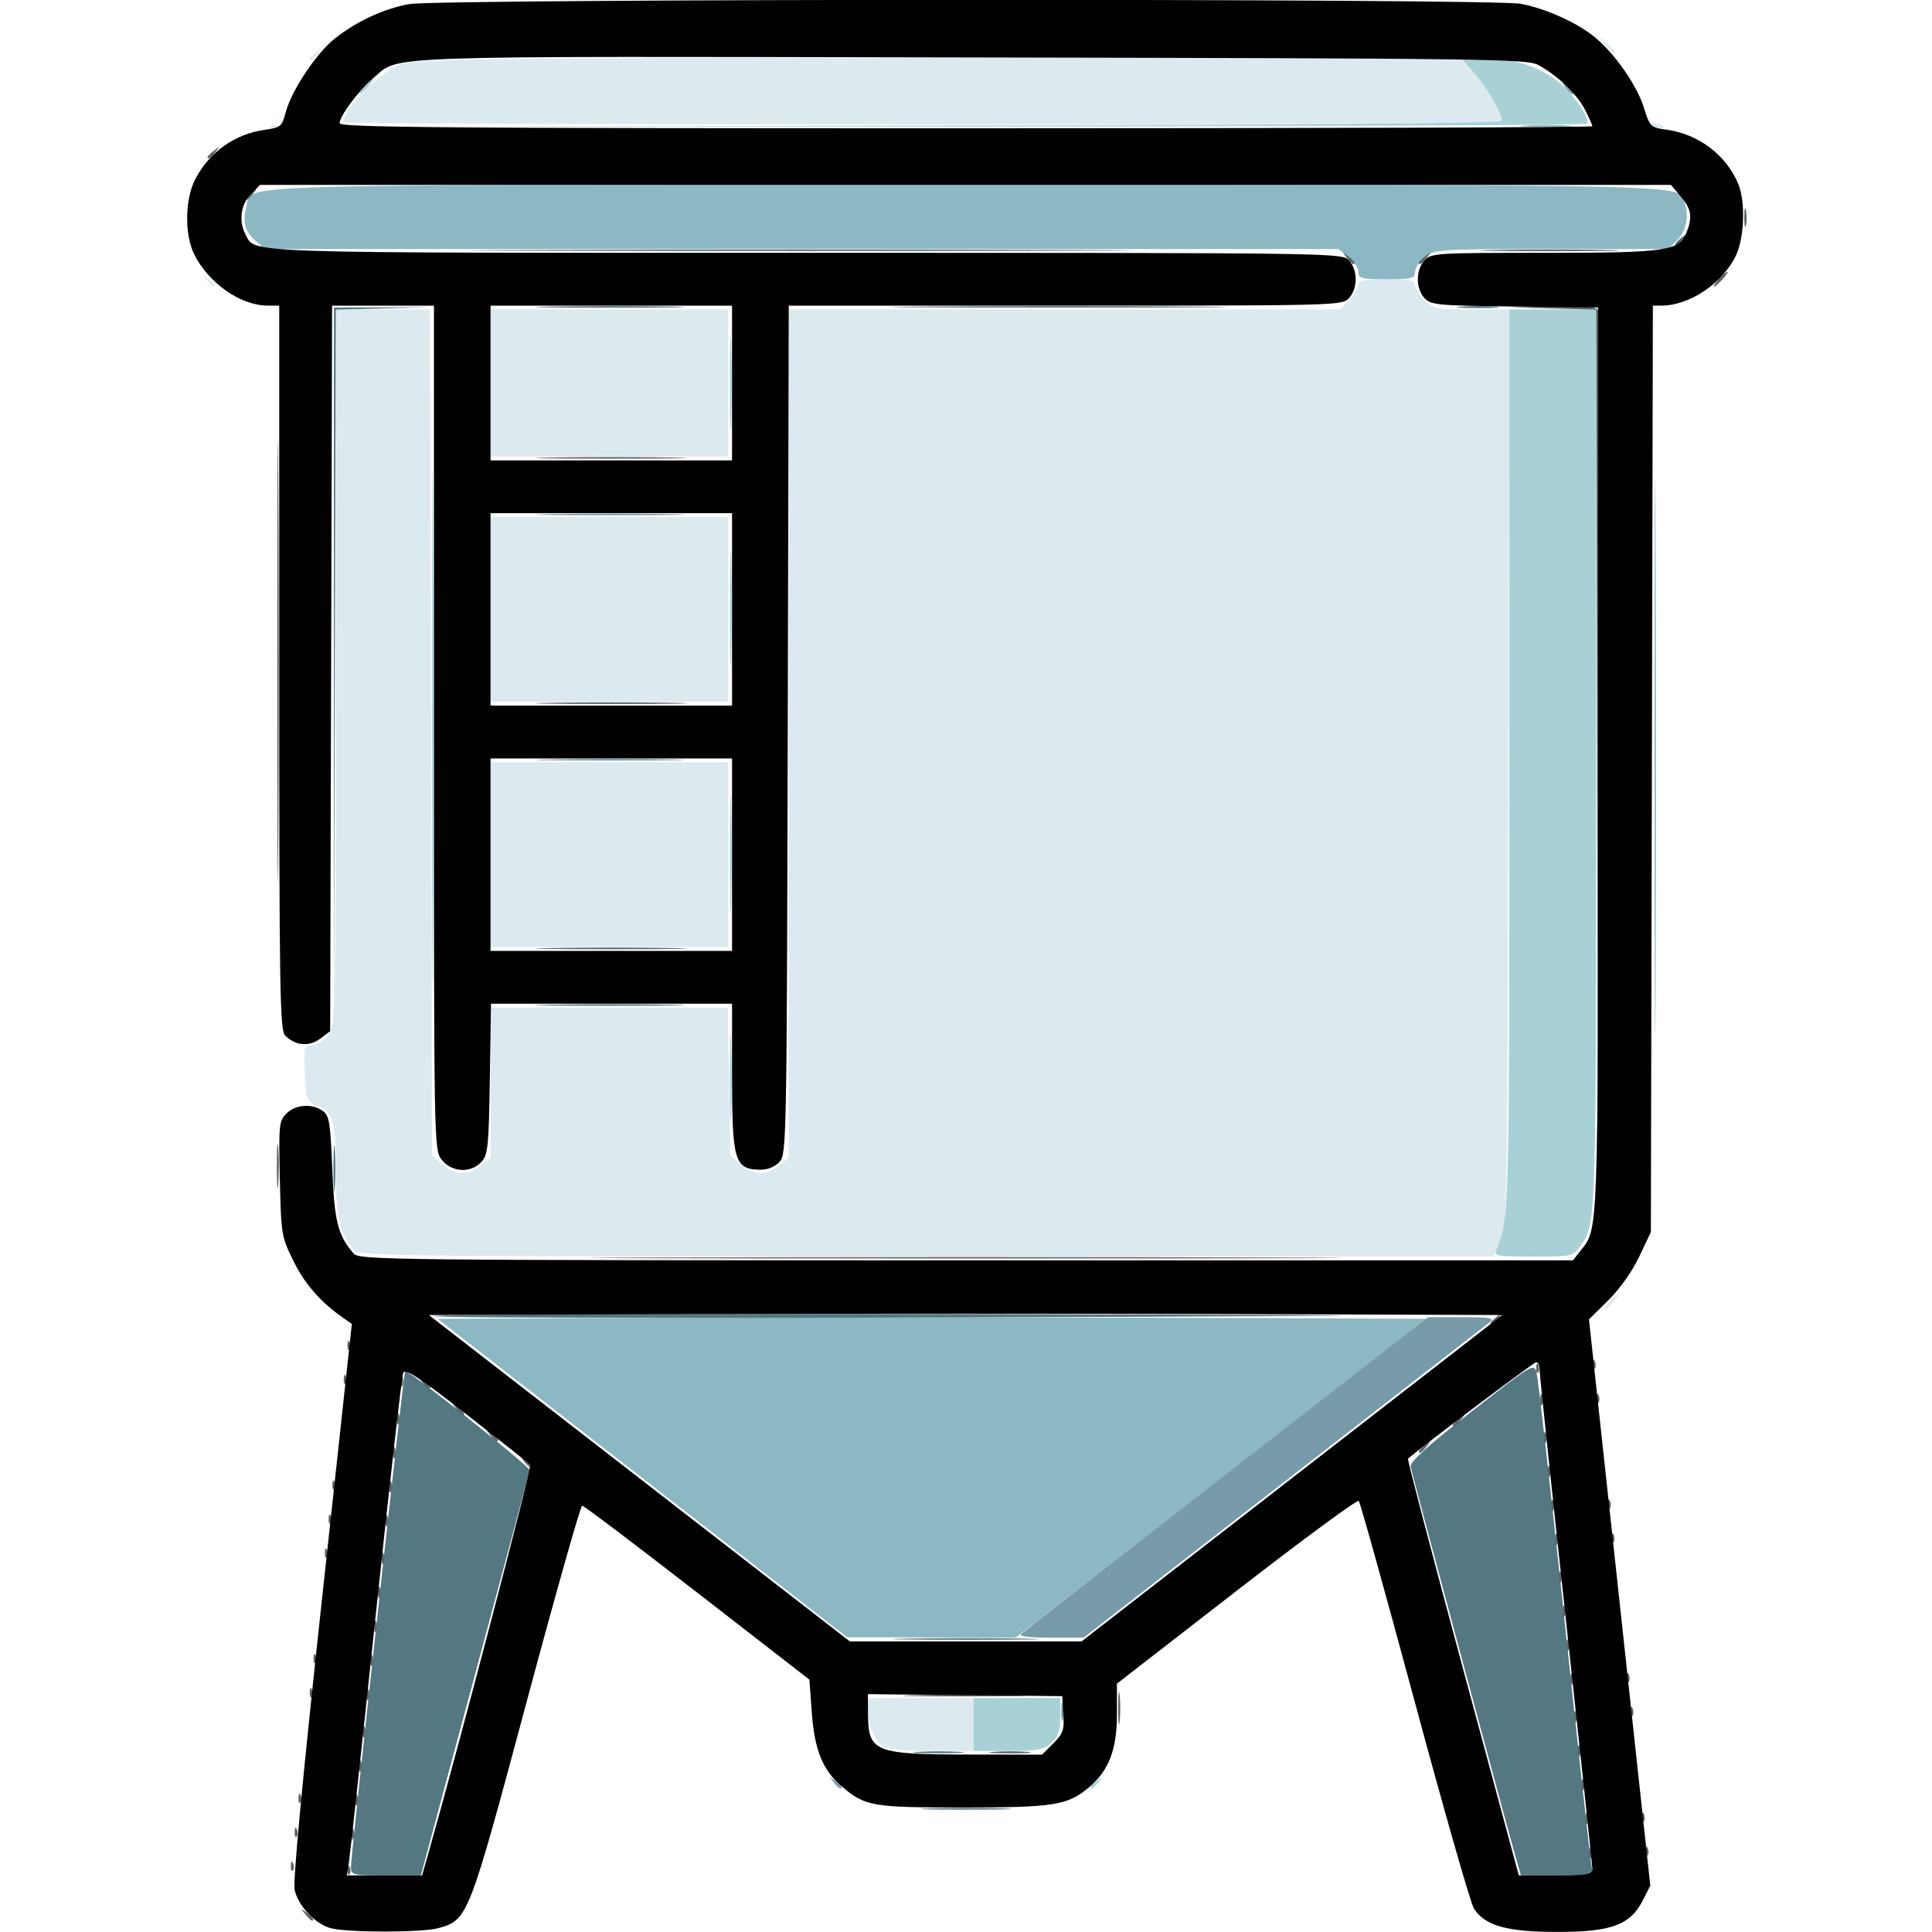 <?xml version="1.0" encoding="UTF-8" standalone="no"?>
<!-- Created with Inkscape (http://www.inkscape.org/) -->

<svg
   version="1.1"
   id="svg2465"
   width="682.667"
   height="682.667"
   viewBox="0 0 682.667 682.667"
   xmlns="http://www.w3.org/2000/svg"
   xmlns:svg="http://www.w3.org/2000/svg">
  <defs
     id="defs2469" />
  <g
     id="g2471">
    <g
       id="g2475">
      <path
         style="fill:#dceaef;stroke-width:1.333"
         d="m 311.648,617 c -2.745,-2.085 -4.982,-7.959 -4.982,-13.087 v -3.913 h 18.667 18.667 v 9.333 9.333 h -15.078 c -10.003,0 -15.817,-0.561 -17.273,-1.667 z m 257.018,-157 c 1.327,-1.467 2.713,-2.667 3.08,-2.667 0.367,0 -0.419,1.2 -1.747,2.667 -1.327,1.467 -2.713,2.667 -3.08,2.667 -0.367,0 0.419,-1.2 1.747,-2.667 z M 124.924,441.618 c -4.752,-5.251 -6.258,-11.864 -6.258,-27.488 0,-17.675 -0.944,-21.092 -6.453,-23.375 -3.883,-1.608 -4.025,-1.976 -4.446,-11.545 -0.413,-9.397 -0.292,-9.883 2.469,-9.88 1.597,10e-4 4.147,-1.578 5.667,-3.51 2.752,-3.498 2.763,-4.056 2.763,-130 V 109.333 h 16.644 16.644 l 0.356,149.449 0.356,149.449 3.741,3.218 c 4.588,3.946 8.792,4.089 13.412,0.454 l 3.513,-2.763 v -26.57 -26.57 h 41.921 41.921 l 0.413,26.118 0.413,26.118 3.741,3.215 c 4.589,3.944 8.793,4.086 13.413,0.452 l 3.513,-2.763 V 259.237 109.333 h 97.394 97.394 l 3.273,-3.273 c 1.8,-1.8 3.273,-4.2 3.273,-5.333 0,-1.675 1.869,-2.061 10,-2.061 8.131,0 10,0.385 10,2.061 0,1.133 1.473,3.533 3.273,5.333 3.041,3.041 4.222,3.273 16.688,3.273 h 13.415 l -0.354,161.667 c -0.338,154.21 -0.468,161.928 -2.832,167.333 l -2.478,5.667 H 327.395 c -190.646,0 -200.419,-0.115 -202.471,-2.382 z m 48.409,-139.618 v -32.667 h 42 42 v 32.667 32.667 h -42 -42 z m 0,-86.667 v -32.667 h 42 42 v 32.667 32.667 h -42 -42 z m 0,-80 v -26 h 42 42 v 26 26 h -42 -42 z M 73.163,99 c -1.658,-2.115 -1.611,-2.162 0.503,-0.503 1.283,1.006 2.333,2.056 2.333,2.333 0,1.097 -1.095,0.391 -2.837,-1.83 z m 22.587,-54.577 c 0.963,-0.385 2.112,-0.338 2.556,0.105 0.443,0.443 -0.344,0.758 -1.75,0.7 -1.553,-0.064 -1.869,-0.38 -0.806,-0.806 z M 583.41,44.124 c -0.411,-0.665 0.454,-0.895 1.921,-0.511 3.113,0.814 3.507,1.72 0.747,1.72 -1.057,0 -2.258,-0.544 -2.668,-1.209 z M 121.333,43.267 c 0,-4.67 11.487,-16.674 19.333,-20.202 5.039,-2.266 15.525,-2.418 189.898,-2.759 l 184.565,-0.361 3.902,3.694 c 4.153,3.931 11.601,15.912 11.622,18.694 0.01,1.326 -41.803,1.667 -204.654,1.667 -112.567,0 -204.667,-0.33 -204.667,-0.733 z m -12,-22.437 c 0,-0.277 1.05,-1.327 2.333,-2.333 2.115,-1.658 2.162,-1.611 0.503,0.503 -1.742,2.221 -2.837,2.927 -2.837,1.83 z m 457.873,-5.163 -2.54,-3 3,2.54 c 1.65,1.397 3,2.747 3,3 0,1.067 -1.073,0.279 -3.46,-2.54 z"
         id="path2489" />
      <path
         style="fill:#a8d1d6;stroke-width:1.333"
         d="m 385.333,631.497 c 0,-0.277 1.05,-1.327 2.333,-2.333 2.115,-1.658 2.162,-1.611 0.503,0.503 -1.742,2.221 -2.837,2.927 -2.837,1.83 z m -41.333,-22.163 v -9.333 h 15.333 15.333 v 6.434 c 0,5.002 -0.687,7.08 -3.086,9.333 -2.706,2.542 -4.594,2.899 -15.333,2.899 h -12.247 z M 528.684,441.667 c 4.667,-11.23 4.649,-10.579 4.649,-173.212 V 109.333 h 15.333 15.333 v 159.134 c 0,165.706 0.066,163.689 -5.628,171.866 -2.512,3.607 -2.784,3.667 -16.605,3.667 -12.863,0 -13.97,-0.197 -13.082,-2.333 z m -270.795,-61 c 0.001,-13.933 0.199,-19.452 0.439,-12.264 0.24,7.188 0.239,18.588 -0.003,25.333 -0.241,6.745 -0.438,0.864 -0.437,-13.069 z m -105.245,-124 c 5e-5,-81.4 0.16,-114.504 0.356,-73.564 0.196,40.94 0.196,107.54 -9e-5,148 -0.196,40.46 -0.356,6.964 -0.356,-74.436 z m 105.268,45.333 c -8.1e-4,-18.333 0.187,-26.018 0.417,-17.078 0.23,8.941 0.231,23.941 0.001,33.333 -0.23,9.393 -0.418,2.078 -0.419,-16.256 z m 0,-86.667 c -8.1e-4,-18.333 0.187,-26.018 0.417,-17.078 0.23,8.941 0.231,23.941 0.001,33.333 -0.23,9.393 -0.418,2.078 -0.419,-16.256 z m -0.018,-80 c -10e-4,-14.667 0.194,-20.849 0.433,-13.738 0.239,7.111 0.24,19.111 0.003,26.667 -0.238,7.556 -0.434,1.738 -0.435,-12.929 z M 325.667,44.373 c 140.368,-0.261 205,-0.817 205,-1.763 0,-2.785 -5.58,-12.209 -10.391,-17.549 l -4.942,-5.486 11.127,0.921 c 15.95,1.32 25.295,6.591 32.881,18.546 1.294,2.04 1.922,4.14 1.395,4.667 -0.527,0.527 -99.758,0.978 -220.514,1.002 l -219.556,0.043 z M 128.667,30.667 c 1.327,-1.467 2.713,-2.667 3.08,-2.667 0.367,0 -0.419,1.2 -1.747,2.667 -1.327,1.467 -2.713,2.667 -3.08,2.667 -0.367,0 0.419,-1.2 1.747,-2.667 z"
         id="path2487" />
      <path
         style="fill:#8cb8c3;stroke-width:1.333"
         d="m 226.977,522.257 -72.356,-56.257 87.356,-0.343 c 48.046,-0.189 126.671,-0.189 174.723,0 l 87.367,0.343 -72.588,56.333 -72.588,56.333 -29.779,-0.076 -29.779,-0.076 z m 357.668,-254.924 c 5e-5,-87.267 0.16,-122.77 0.355,-78.897 0.195,43.873 0.195,115.273 -8e-5,158.667 -0.195,43.393 -0.355,7.497 -0.355,-79.77 z M 480,96.097 c 0,-1.413 -1.581,-3.813 -3.513,-5.333 l -3.513,-2.763 H 283.228 93.482 l -3.334,-3 c -3.69,-3.32 -4.504,-6.499 -3.065,-11.976 2.155,-8.204 -14.822,-7.691 254.251,-7.691 262.014,0 251.416,-0.253 253.838,6.06 1.78,4.638 0.776,10.114 -2.444,13.334 l -3.273,3.273 h -41.214 c -39.676,0 -41.345,0.103 -44.727,2.763 -1.932,1.52 -3.513,3.92 -3.513,5.333 0,2.309 -1.014,2.57 -10,2.57 -8.986,0 -10,-0.261 -10,-2.57 z m 59,-51.749 c 4.217,-0.265 11.117,-0.265 15.333,0 4.217,0.265 0.767,0.481 -7.667,0.481 -8.433,0 -11.883,-0.216 -7.667,-0.481 z"
         id="path2485" />
      <path
         style="fill:#779ba9;stroke-width:1.333"
         d="m 294.497,629.667 c -1.659,-2.115 -1.611,-2.162 0.503,-0.503 1.283,1.006 2.333,2.056 2.333,2.333 0,1.097 -1.095,0.391 -2.837,-1.83 z m 80.506,-25 c 0.015,-2.933 0.288,-3.976 0.607,-2.318 0.319,1.659 0.307,4.059 -0.027,5.333 -0.334,1.275 -0.595,-0.082 -0.58,-3.016 z m -14.27,-27.231 c 0.697,-0.677 33.367,-26.161 72.6,-56.631 l 71.333,-55.4 12,0.007 c 9.679,0.005 11.599,0.321 9.928,1.631 -1.139,0.893 -33.939,26.374 -72.888,56.624 l -70.816,55 h -11.712 c -7.184,0 -11.222,-0.476 -10.445,-1.231 z M 194.417,268.335 c 11.963,-0.221 31.163,-0.221 42.667,9.7e-4 11.504,0.222 1.716,0.403 -21.751,0.402 -23.467,-5.3e-4 -32.879,-0.182 -20.916,-0.403 z m 0,-86.667 c 11.963,-0.221 31.163,-0.221 42.667,9.7e-4 11.504,0.222 1.716,0.403 -21.751,0.402 -23.467,-5.3e-4 -32.879,-0.182 -20.916,-0.403 z M 553.163,31 c -1.658,-2.115 -1.611,-2.162 0.503,-0.503 2.221,1.742 2.927,2.837 1.83,2.837 -0.277,0 -1.327,-1.05 -2.333,-2.333 z"
         id="path2483" />
      <path
         style="fill:#547881;stroke-width:1.333"
         d="m 124,659.817 c 0,-4.116 18.638,-174.899 19.142,-175.403 0.76,-0.76 44.196,33.853 44.008,35.069 -0.101,0.651 -8.791,33.134 -19.31,72.184 l -19.126,71 h -12.357 C 124.624,662.667 124,662.523 124,659.817 Z m 411.411,-4.15 c -3.435,-12.04 -36.482,-134.875 -36.958,-137.375 -0.328,-1.721 5.605,-7.104 21.547,-19.551 21.772,-16.998 22.01,-17.14 22.96,-13.625 0.528,1.953 4.906,40.751 9.728,86.218 4.823,45.467 9.107,84.617 9.522,87 l 0.753,4.333 h -12.778 -12.778 z M 328.333,639.006 c 7.15,-0.24 18.85,-0.24 26,0 7.15,0.24 1.3,0.436 -13,0.436 -14.3,0 -20.15,-0.196 -13,-0.436 z m -3.951,-19.993 c 4.243,-0.265 10.843,-0.263 14.667,0.005 3.823,0.268 0.351,0.486 -7.715,0.483 -8.067,-0.003 -11.195,-0.223 -6.951,-0.488 z m -4.049,-40.011 c 11.55,-0.222 30.45,-0.222 42,0 11.55,0.222 2.1,0.404 -21,0.404 -23.1,0 -32.55,-0.182 -21,-0.404 z M 153.333,465 c 6e-5,-0.55 84.75,-0.856 188.333,-0.679 103.583,0.176 158.033,0.476 121,0.666 -178.118,0.912 -309.334,0.918 -309.333,0.014 z m -35.513,-52.333 c 0.003,-7.333 0.227,-10.163 0.498,-6.289 0.27,3.875 0.267,9.875 -0.006,13.333 -0.274,3.459 -0.495,0.289 -0.491,-7.045 z m 0.169,-178 0.01,-126 17.002,-0.062 17.002,-0.062 -16.662,0.435 -16.662,0.435 -0.35,125.627 -0.35,125.627 0.01,-126 z M 194.417,355.002 c 11.963,-0.221 31.163,-0.221 42.667,9.7e-4 11.504,0.222 1.716,0.403 -21.751,0.402 -23.467,-5.3e-4 -32.879,-0.182 -20.916,-0.403 z m 0,-246.667 c 11.963,-0.221 31.163,-0.221 42.667,9.7e-4 11.504,0.222 1.716,0.403 -21.751,0.402 -23.467,-5.3e-4 -32.879,-0.182 -20.916,-0.403 z m 132.014,-0.002 c 26.637,-0.202 69.837,-0.202 96,2.2e-4 26.163,0.202 4.369,0.367 -48.431,0.367 -52.8,-1.3e-4 -74.206,-0.165 -47.569,-0.367 z m 189.942,0.018 c 3.505,-0.276 8.905,-0.272 12,0.007 3.095,0.28 0.226,0.505 -6.374,0.501 -6.6,-0.004 -9.132,-0.233 -5.626,-0.508 z"
         id="path2481" />
      <path
         style="fill:#5c6467;stroke-width:1.333"
         d="m 107.83,676.333 c -1.658,-2.115 -1.611,-2.162 0.503,-0.503 1.283,1.006 2.333,2.056 2.333,2.333 0,1.097 -1.095,0.391 -2.837,-1.83 z m 14.942,-15.778 c 0.064,-1.553 0.38,-1.869 0.806,-0.806 0.385,0.963 0.338,2.113 -0.105,2.556 -0.443,0.443 -0.758,-0.344 -0.7,-1.75 z m -20,-1.333 c 0.064,-1.553 0.38,-1.869 0.806,-0.806 0.385,0.962 0.338,2.113 -0.105,2.556 -0.443,0.443 -0.758,-0.344 -0.7,-1.75 z m 458.772,-4.556 c 0,-1.833 0.303,-2.583 0.673,-1.667 0.37,0.917 0.37,2.417 0,3.333 -0.37,0.917 -0.673,0.167 -0.673,-1.667 z m 19.895,-0.778 c 0.064,-1.553 0.38,-1.869 0.806,-0.806 0.385,0.962 0.338,2.112 -0.105,2.556 -0.443,0.443 -0.758,-0.344 -0.7,-1.75 z m -457.228,-5.889 c 0,-1.833 0.303,-2.583 0.673,-1.667 0.37,0.917 0.37,2.417 0,3.333 -0.37,0.917 -0.673,0.167 -0.673,-1.667 z m -20.105,-0.778 c 0.064,-1.553 0.38,-1.869 0.806,-0.806 0.385,0.962 0.338,2.113 -0.105,2.556 -0.443,0.443 -0.758,-0.344 -0.7,-1.75 z m 456.105,-4.556 c 0,-1.833 0.303,-2.583 0.673,-1.667 0.37,0.917 0.37,2.417 0,3.333 -0.37,0.917 -0.673,0.167 -0.673,-1.667 z m 19.895,-0.778 c 0.064,-1.553 0.38,-1.869 0.806,-0.806 0.385,0.962 0.338,2.112 -0.105,2.556 -0.443,0.443 -0.758,-0.344 -0.7,-1.75 z m -454.561,-5.889 c 0,-1.833 0.303,-2.583 0.673,-1.667 0.37,0.917 0.37,2.417 0,3.333 -0.37,0.917 -0.673,0.167 -0.673,-1.667 z m -20.105,-0.778 c 0.064,-1.553 0.38,-1.869 0.806,-0.806 0.385,0.962 0.338,2.113 -0.105,2.556 -0.443,0.443 -0.758,-0.344 -0.7,-1.75 z m 453.439,-4.556 c 0,-1.833 0.303,-2.583 0.673,-1.667 0.37,0.917 0.37,2.417 0,3.333 -0.37,0.917 -0.673,0.167 -0.673,-1.667 z M 126.877,624 c 0,-1.833 0.303,-2.583 0.673,-1.667 0.37,0.917 0.37,2.417 0,3.333 -0.37,0.917 -0.673,0.167 -0.673,-1.667 z m 430.667,-5.333 c 0,-1.833 0.303,-2.583 0.673,-1.667 0.37,0.917 0.37,2.417 0,3.333 -0.37,0.917 -0.673,0.167 -0.673,-1.667 z m -206.504,0.352 c 3.505,-0.276 8.905,-0.272 12,0.008 3.095,0.28 0.226,0.505 -6.374,0.501 -6.6,-0.004 -9.132,-0.233 -5.626,-0.508 z m -222.83,-7.018 c 0,-1.833 0.303,-2.583 0.673,-1.667 0.37,0.917 0.37,2.417 0,3.333 -0.37,0.917 -0.673,0.167 -0.673,-1.667 z m 266.894,-8.667 c 0.005,-5.133 0.247,-7.07 0.536,-4.304 0.289,2.766 0.284,6.966 -0.011,9.333 -0.295,2.367 -0.531,0.104 -0.525,-5.03 z m 161.106,3.333 c 0,-1.833 0.303,-2.583 0.673,-1.667 0.37,0.917 0.37,2.417 0,3.333 -0.37,0.917 -0.673,0.167 -0.673,-1.667 z m 19.895,-2.111 c 0.064,-1.553 0.38,-1.869 0.806,-0.806 0.385,0.962 0.338,2.113 -0.105,2.556 -0.443,0.443 -0.758,-0.344 -0.7,-1.75 z m -446.561,-5.889 c 0,-1.833 0.303,-2.583 0.673,-1.667 0.37,0.917 0.37,2.417 0,3.333 -0.37,0.917 -0.673,0.167 -0.673,-1.667 z m -20.105,-0.778 c 0.064,-1.553 0.38,-1.869 0.806,-0.806 0.385,0.963 0.338,2.113 -0.105,2.556 -0.443,0.443 -0.758,-0.344 -0.7,-1.75 z m 213.483,1.115 c 9.307,-0.229 24.907,-0.23 34.667,-10e-4 9.76,0.228 2.145,0.415 -16.921,0.416 -19.067,7.6e-4 -27.052,-0.186 -17.745,-0.415 z m 231.956,-5.671 c 0,-1.833 0.303,-2.583 0.673,-1.667 0.37,0.917 0.37,2.417 0,3.333 -0.37,0.917 -0.673,0.167 -0.673,-1.667 z m 19.895,-0.778 c 0.064,-1.553 0.38,-1.869 0.806,-0.806 0.385,0.962 0.338,2.113 -0.105,2.556 -0.443,0.443 -0.758,-0.344 -0.7,-1.75 z M 130.877,586.667 c 0,-1.833 0.303,-2.583 0.673,-1.667 0.37,0.917 0.37,2.417 0,3.333 -0.37,0.917 -0.673,0.167 -0.673,-1.667 z m -20.105,-0.778 c 0.064,-1.553 0.38,-1.869 0.806,-0.806 0.385,0.963 0.338,2.113 -0.105,2.556 -0.443,0.443 -0.758,-0.344 -0.7,-1.75 z m 442.772,-4.556 c 0,-1.833 0.303,-2.583 0.673,-1.667 0.37,0.917 0.37,2.417 0,3.333 -0.37,0.917 -0.673,0.167 -0.673,-1.667 z m -421.333,-6.667 c 0,-1.833 0.303,-2.583 0.673,-1.667 0.37,0.917 0.37,2.417 0,3.333 -0.37,0.917 -0.673,0.167 -0.673,-1.667 z m 420,-5.333 c 0,-1.833 0.303,-2.583 0.673,-1.667 0.37,0.917 0.37,2.417 0,3.333 -0.37,0.917 -0.673,0.167 -0.673,-1.667 z m -418.667,-6.667 c 0,-1.833 0.303,-2.583 0.673,-1.667 0.37,0.917 0.37,2.417 0,3.333 -0.37,0.917 -0.673,0.167 -0.673,-1.667 z m 417.333,-5.333 c 0,-1.833 0.303,-2.583 0.673,-1.667 0.37,0.917 0.37,2.417 0,3.333 -0.37,0.917 -0.673,0.167 -0.673,-1.667 z m -416,-6.667 c 0,-1.833 0.303,-2.583 0.673,-1.667 0.37,0.917 0.37,2.417 0,3.333 -0.37,0.917 -0.673,0.167 -0.673,-1.667 z m -20.105,-2.111 c 0.064,-1.553 0.38,-1.869 0.806,-0.806 0.385,0.962 0.338,2.113 -0.105,2.556 -0.443,0.443 -0.758,-0.344 -0.7,-1.75 z m 434.772,-4.556 c 0,-1.833 0.303,-2.583 0.673,-1.667 0.37,0.917 0.37,2.417 0,3.333 -0.37,0.917 -0.673,0.167 -0.673,-1.667 z m 19.895,-0.778 c 0.064,-1.553 0.38,-1.869 0.806,-0.806 0.385,0.962 0.338,2.112 -0.105,2.556 -0.443,0.443 -0.758,-0.344 -0.7,-1.75 z m -433.228,-5.889 c 0,-1.833 0.303,-2.583 0.673,-1.667 0.37,0.917 0.37,2.417 0,3.333 -0.37,0.917 -0.673,0.167 -0.673,-1.667 z m -20.105,-0.778 c 0.064,-1.553 0.38,-1.869 0.806,-0.806 0.385,0.962 0.338,2.113 -0.105,2.556 -0.443,0.443 -0.758,-0.344 -0.7,-1.75 z m 432.105,-4.556 c 0,-1.833 0.303,-2.583 0.673,-1.667 0.37,0.917 0.37,2.417 0,3.333 -0.37,0.917 -0.673,0.167 -0.673,-1.667 z m 19.895,-0.778 c 0.064,-1.553 0.38,-1.869 0.806,-0.806 0.385,0.963 0.338,2.113 -0.105,2.556 -0.443,0.443 -0.758,-0.344 -0.7,-1.75 z m -430.561,-5.889 c 0,-1.833 0.303,-2.583 0.673,-1.667 0.37,0.917 0.37,2.417 0,3.333 -0.37,0.917 -0.673,0.167 -0.673,-1.667 z m -20.105,-0.778 c 0.064,-1.553 0.38,-1.869 0.806,-0.806 0.385,0.962 0.338,2.112 -0.105,2.556 -0.443,0.443 -0.758,-0.344 -0.7,-1.75 z m 429.439,-4.556 c 0,-1.833 0.303,-2.583 0.673,-1.667 0.37,0.917 0.37,2.417 0,3.333 -0.37,0.917 -0.673,0.167 -0.673,-1.667 z m -361.714,-3.667 c -1.658,-2.115 -1.611,-2.162 0.503,-0.503 1.283,1.006 2.333,2.056 2.333,2.333 0,1.097 -1.095,0.391 -2.837,-1.83 z m -46.286,-3 c 0,-1.833 0.303,-2.583 0.673,-1.667 0.37,0.917 0.37,2.417 0,3.333 -0.37,0.917 -0.673,0.167 -0.673,-1.667 z m 362.456,-0.503 c 0,-0.277 1.05,-1.327 2.333,-2.333 2.115,-1.658 2.162,-1.611 0.503,0.503 -1.742,2.221 -2.837,2.927 -2.837,1.83 z m 44.211,-4.83 c 0,-1.833 0.303,-2.583 0.673,-1.667 0.37,0.917 0.37,2.417 0,3.333 -0.37,0.917 -0.673,0.167 -0.673,-1.667 z m -372.381,-1 c -1.658,-2.115 -1.611,-2.162 0.503,-0.503 1.283,1.006 2.333,2.056 2.333,2.333 0,1.097 -1.095,0.391 -2.837,-1.83 z m -32.953,-5.667 c 0,-1.833 0.303,-2.583 0.673,-1.667 0.37,0.917 0.37,2.417 0,3.333 -0.37,0.917 -0.673,0.167 -0.673,-1.667 z m 373.123,2.163 c 0,-0.277 1.05,-1.327 2.333,-2.333 2.115,-1.658 2.162,-1.611 0.503,0.503 -1.742,2.221 -2.837,2.927 -2.837,1.83 z m -352.17,-5.83 c -1.658,-2.115 -1.611,-2.162 0.503,-0.503 1.283,1.006 2.333,2.056 2.333,2.333 0,1.097 -1.095,0.391 -2.837,-1.83 z m 383.047,-3 c 0,-1.833 0.303,-2.583 0.673,-1.667 0.37,0.917 0.37,2.417 0,3.333 -0.37,0.917 -0.673,0.167 -0.673,-1.667 z m 19.895,-0.778 c 0.064,-1.553 0.38,-1.869 0.806,-0.806 0.385,0.962 0.338,2.113 -0.105,2.556 -0.443,0.443 -0.758,-0.344 -0.7,-1.75 z m -422.561,-5.889 c 0,-1.833 0.303,-2.583 0.673,-1.667 0.37,0.917 0.37,2.417 0,3.333 -0.37,0.917 -0.673,0.167 -0.673,-1.667 z m 7.619,0.333 c -1.658,-2.115 -1.611,-2.162 0.503,-0.503 1.283,1.006 2.333,2.056 2.333,2.333 0,1.097 -1.095,0.391 -2.837,-1.83 z m -27.725,-1.111 c 0.064,-1.553 0.38,-1.869 0.806,-0.806 0.385,0.963 0.338,2.113 -0.105,2.556 -0.443,0.443 -0.758,-0.344 -0.7,-1.75 z m 421.333,-4 c 0.064,-1.553 0.38,-1.869 0.806,-0.806 0.385,0.963 0.338,2.113 -0.105,2.556 -0.443,0.443 -0.758,-0.344 -0.7,-1.75 z m 20,-1.333 c 0.064,-1.553 0.38,-1.869 0.806,-0.806 0.385,0.962 0.338,2.113 -0.105,2.556 -0.443,0.443 -0.758,-0.344 -0.7,-1.75 z m -440,-6.667 c 0.064,-1.553 0.38,-1.869 0.806,-0.806 0.385,0.963 0.338,2.113 -0.105,2.556 -0.443,0.443 -0.758,-0.344 -0.7,-1.75 z m 403.895,-7.726 c 0,-0.277 1.05,-1.327 2.333,-2.333 2.115,-1.658 2.162,-1.611 0.503,0.503 -1.742,2.221 -2.837,2.927 -2.837,1.83 z M 233.667,444.333 c 59.217,-0.192 156.117,-0.192 215.333,0 59.217,0.192 10.767,0.349 -107.667,0.349 -118.433,0 -166.883,-0.157 -107.667,-0.349 z M 564.328,267.709 l -0.328,-158.291 -15.667,-0.422 -15.667,-0.422 15.709,-0.287 c 11.558,-0.211 15.876,0.154 16.343,1.38 0.349,0.917 0.478,72.467 0.286,159 l -0.349,157.333 z M 97.814,412 c 0,-6.967 0.225,-9.817 0.499,-6.333 0.275,3.483 0.275,9.183 0,12.667 -0.275,3.483 -0.499,0.633 -0.499,-6.333 z m 0.159,-178 c -7.2e-5,-69.667 0.162,-98.362 0.36,-63.768 0.198,34.594 0.198,91.594 1.33e-4,126.667 -0.198,35.072 -0.36,6.768 -0.36,-62.899 z M 194.333,335.002 c 11.917,-0.221 31.417,-0.221 43.333,0 11.917,0.221 2.167,0.402 -21.667,0.402 -23.833,0 -33.583,-0.181 -21.667,-0.402 z m 0,-86.667 c 11.917,-0.221 31.417,-0.221 43.333,0 11.917,0.221 2.167,0.402 -21.667,0.402 -23.833,0 -33.583,-0.181 -21.667,-0.402 z m 0,-86.667 c 11.917,-0.221 31.417,-0.221 43.333,0 11.917,0.221 2.167,0.402 -21.667,0.402 -23.833,0 -33.583,-0.181 -21.667,-0.402 z M 607.333,98.667 c 1.327,-1.467 2.713,-2.667 3.08,-2.667 0.367,0 -0.419,1.2 -1.747,2.667 -1.327,1.467 -2.713,2.667 -3.08,2.667 -0.367,0 0.419,-1.2 1.747,-2.667 z M 475.83,91 c -1.659,-2.115 -1.611,-2.162 0.503,-0.503 2.221,1.742 2.927,2.837 1.83,2.837 -0.277,0 -1.327,-1.05 -2.333,-2.333 z m 25.503,1.83 c 0,-0.277 1.05,-1.327 2.333,-2.333 2.115,-1.658 2.162,-1.611 0.503,0.503 -1.742,2.221 -2.837,2.927 -2.837,1.83 z m -313.104,-4.496 c 51.826,-0.193 137.026,-0.193 189.333,-6.2e-5 52.307,0.193 9.904,0.351 -94.229,0.351 -104.133,3.3e-5 -146.93,-0.158 -95.104,-0.351 z m 339.52,0.002 c 11.229,-0.223 29.229,-0.223 40,0.001 10.771,0.224 1.584,0.406 -20.416,0.406 -22,-5.97e-4 -30.813,-0.184 -19.584,-0.407 z m 64.251,-2.172 c 0,-0.277 1.05,-1.327 2.333,-2.333 2.115,-1.658 2.162,-1.611 0.503,0.503 -1.742,2.221 -2.837,2.927 -2.837,1.83 z m 24.336,-9.497 c 0.015,-2.933 0.288,-3.976 0.607,-2.318 0.319,1.659 0.307,4.059 -0.027,5.333 -0.334,1.275 -0.595,-0.082 -0.58,-3.016 z M 86.667,70.163 c 0,-0.277 1.05,-1.327 2.333,-2.333 2.115,-1.658 2.162,-1.611 0.503,0.503 -1.742,2.221 -2.837,2.927 -2.837,1.83 z M 73.333,55.497 c 0,-0.277 1.05,-1.327 2.333,-2.333 2.115,-1.658 2.162,-1.611 0.503,0.503 -1.742,2.221 -2.837,2.927 -2.837,1.83 z"
         id="path2479" />
      <path
         style="fill:#010101;stroke-width:1.333"
         d="m 116.617,681.248 c -5.378,-1.564 -11.258,-7.882 -12.501,-13.433 -0.653,-2.917 2.699,-38.61 9.602,-102.243 l 10.606,-97.761 -3.162,-2.213 c -7.934,-5.552 -13.472,-11.9 -17.482,-20.041 -4.238,-8.602 -4.357,-9.327 -4.797,-29.072 -0.425,-19.078 -0.29,-20.412 2.333,-23.035 3.215,-3.215 9.121,-3.626 12.863,-0.895 2.277,1.662 2.676,4.105 3.317,20.333 0.739,18.695 2.004,23.685 7.639,30.111 1.933,2.204 13.922,2.333 216.409,2.333 h 214.363 l 2.688,-3.417 c 6.335,-8.053 6.173,-3.509 6.173,-173.25 V 108.667 l -29.483,-0.358 c -27.511,-0.334 -29.644,-0.536 -31.889,-3.017 -3.094,-3.419 -3.083,-9.842 0.023,-13.274 2.331,-2.576 4.037,-2.684 42.265,-2.684 43.605,0 47.865,-0.621 50.426,-7.356 2.06,-5.419 1.605,-8.107 -2.127,-12.542 l -3.452,-4.102 H 341.154 91.879 l -3.273,3.273 c -3.499,3.499 -4.321,9.611 -1.9,14.134 3.692,6.899 -5.529,6.593 198.354,6.593 187.904,0 189.209,0.018 191.622,2.684 3.114,3.441 3.114,9.858 0,13.299 C 474.29,107.959 472.769,108 376.477,108 h -97.776 l -0.35,149.86 c -0.339,145.234 -0.429,149.947 -2.89,152.667 -1.552,1.715 -4.145,2.798 -6.667,2.786 -9.25,-0.046 -10.127,-2.923 -10.127,-33.225 v -25.421 h -42.589 -42.589 l -0.411,26.53 c -0.37,23.879 -0.665,26.81 -2.951,29.333 -3.71,4.094 -10.522,3.749 -14.03,-0.71 -2.758,-3.507 -2.763,-3.791 -2.763,-152.667 V 108 H 135.34 117.347 l -0.34,128.19 -0.34,128.19 -3.551,2.651 c -3.911,2.92 -8.751,2.478 -12.356,-1.127 -1.873,-1.873 -2.093,-15.551 -2.093,-129.998 V 108 l -4.333,-0.029 C 84.887,107.907 73.498,99.855 68.576,89.761 65.152,82.739 65.346,70.359 68.99,63.333 73.999,53.675 83.014,47.299 93.74,45.829 c 5.444,-0.746 5.874,-1.119 7.267,-6.311 2.042,-7.608 10.823,-20.771 17.254,-25.864 7.74,-6.13 17.269,-10.55 26.316,-12.206 10.583,-1.937 382.624,-2.036 392.809,-0.105 8.816,1.672 19.932,6.685 26.103,11.771 7.149,5.893 14.833,16.893 17.327,24.805 2.182,6.922 2.389,7.125 8.049,7.901 11.293,1.548 21.056,8.922 25.336,19.137 2.56,6.108 2.214,18.668 -0.69,25.043 -4.519,9.922 -16.364,17.967 -26.492,17.993 l -2.979,0.007 -0.354,163.667 -0.354,163.667 -4.139,8.735 c -2.458,5.186 -6.902,11.454 -10.939,15.428 l -6.799,6.693 10.834,100.05 10.834,100.05 -2.639,5.188 c -4.447,8.743 -11.134,11.194 -30.434,11.159 -17.652,-0.032 -25.273,-2.176 -29.235,-8.222 -1.132,-1.728 -10.546,-34.628 -20.92,-73.112 -10.374,-38.484 -19.274,-70.42 -19.778,-70.97 -0.504,-0.55 -19.937,13.753 -43.184,31.783 l -42.267,32.783 v 10.796 c 0,12.676 -2.899,20.104 -10.195,26.117 -7.407,6.106 -12.246,6.854 -44.336,6.854 -31.866,0 -34.383,-0.432 -42.528,-7.299 -6.866,-5.789 -9.787,-12.903 -10.756,-26.194 l -0.852,-11.686 -39.631,-30.744 c -21.797,-16.909 -40.097,-30.737 -40.667,-30.729 -0.57,0.008 -9.436,31.344 -19.702,69.635 -20.413,76.134 -20.649,76.738 -31.11,79.644 -5.892,1.637 -32.599,1.605 -38.274,-0.045 z m 34.519,-25.582 c 11.073,-38.927 36.894,-137.417 36.209,-138.109 -0.486,-0.49 -10.587,-8.472 -22.447,-17.737 -17.251,-13.477 -21.74,-16.41 -22.446,-14.667 -0.485,1.199 -4.844,39.68 -9.687,85.513 -4.843,45.833 -9.123,85.283 -9.512,87.667 l -0.706,4.333 h 13.299 13.299 z m 411.531,4.914 c 0,-1.147 -4.2,-40.751 -9.333,-88.008 -5.133,-47.257 -9.333,-87.119 -9.333,-88.581 0,-1.462 -0.532,-2.658 -1.182,-2.658 -0.845,0 -40.032,29.498 -45.307,34.106 -0.269,0.235 8.43,33.457 19.33,73.827 l 19.819,73.401 h 13.003 c 10.908,0 13.003,-0.336 13.003,-2.086 z m -190.49,-44.552 c 3.471,-3.471 3.92,-4.774 3.564,-10.333 l -0.408,-6.362 -34.333,-0.356 -34.333,-0.356 0.042,7.023 c 0.081,13.363 2.291,14.265 35.06,14.315 l 26.436,0.041 3.972,-3.972 z m 84.288,-93.695 74.331,-57.667 -94.731,-0.342 c -52.102,-0.188 -137.433,-0.188 -189.623,0 l -94.892,0.342 74.375,57.667 74.375,57.667 h 40.917 40.917 z M 258.667,302 v -34 h -42.667 -42.667 v 34 34 h 42.667 42.667 z m 0,-86.667 v -34 h -42.667 -42.667 v 34 34 h 42.667 42.667 z m 0,-80 V 108 h -42.667 -42.667 v 27.333 27.333 h 42.667 42.667 z M 562.667,44.614 c 0,-0.396 -1.165,-3.003 -2.588,-5.793 -2.82,-5.528 -9.641,-12.086 -16.43,-15.796 C 539.586,20.805 527.872,20.645 343.333,20.299 127.944,19.895 141.657,19.412 131.749,27.749 126.766,31.942 120,41.032 120,43.533 c 0,1.504 36.415,1.8 221.333,1.8 121.733,0 221.333,-0.324 221.333,-0.72 z"
         id="path2477" />
    </g>
  </g>
</svg>

